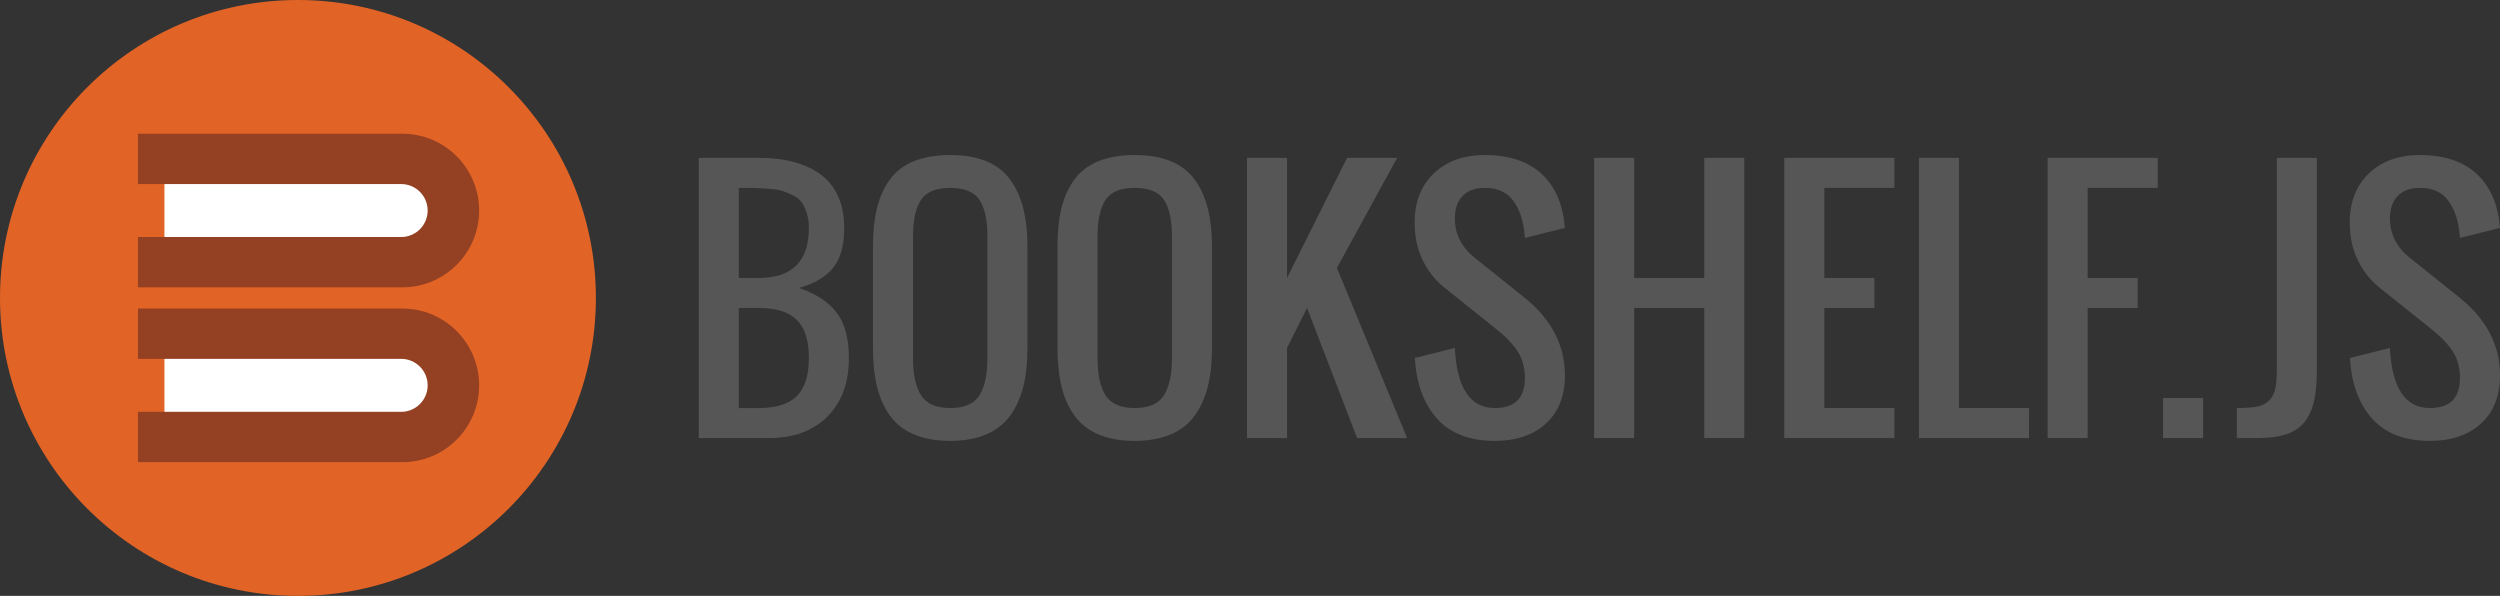 <?xml version="1.0" encoding="utf-8"?>
<!-- Generator: Adobe Illustrator 16.0.4, SVG Export Plug-In . SVG Version: 6.00 Build 0)  -->
<!DOCTYPE svg PUBLIC "-//W3C//DTD SVG 1.1//EN" "http://www.w3.org/Graphics/SVG/1.1/DTD/svg11.dtd">
<svg version="1.1" id="Layer_1" xmlns="http://www.w3.org/2000/svg" xmlns:xlink="http://www.w3.org/1999/xlink" x="0px" y="0px"
	 width="392.55px" height="93.566px" viewBox="0 0 392.55 93.566" enable-background="new 0 0 392.55 93.566" xml:space="preserve">
<rect x="0" y="0" width="392.55" height="93.566" fill="#333333" stroke="none"/>
<g>
	<path fill="#565656" d="M109.723,68.786v-44h9.429c2.03,0,3.846,0.21,5.45,0.639c1.604,0.423,3.008,1.07,4.211,1.937
		c1.203,0.867,2.128,2.014,2.773,3.436c0.648,1.427,0.973,3.089,0.973,4.986c0,2.75-0.583,4.844-1.745,6.276
		c-1.161,1.431-2.954,2.484-5.376,3.153c2.62,0.87,4.583,2.141,5.893,3.822c1.31,1.673,1.963,4.07,1.963,7.179
		c0,3.88-1.125,6.943-3.376,9.196c-2.249,2.248-5.315,3.377-9.193,3.377H109.723z M116.009,43.642h3.143
		c5.237,0,7.857-2.618,7.857-7.859c0-0.865-0.107-1.632-0.32-2.297c-0.212-0.659-0.466-1.213-0.762-1.657
		c-0.292-0.441-0.74-0.811-1.338-1.114c-0.597-0.305-1.142-0.536-1.63-0.701c-0.491-0.164-1.192-0.282-2.101-0.356
		c-0.908-0.071-1.665-0.118-2.27-0.136c-0.606-0.013-1.467-0.022-2.579-0.022V43.642z M116.009,64.07h3.143
		c2.717,0,4.705-0.626,5.966-1.878c1.26-1.252,1.891-3.249,1.891-5.979c0-2.729-0.631-4.726-1.891-5.978
		c-1.261-1.257-3.249-1.88-5.966-1.88h-3.143V64.07z"/>
	<path fill="#565656" d="M149.204,69.227c-2.21,0-4.105-0.339-5.685-1.011c-1.581-0.668-2.836-1.653-3.769-2.946
		c-0.933-1.288-1.613-2.806-2.037-4.551c-0.426-1.745-0.638-3.771-0.638-6.081V38.682c0-2.309,0.212-4.323,0.638-6.042
		c0.424-1.716,1.104-3.209,2.037-4.479c0.932-1.268,2.188-2.222,3.769-2.858c1.579-0.64,3.474-0.96,5.685-0.96
		c4.288,0,7.382,1.227,9.281,3.682c1.898,2.458,2.848,6.008,2.848,10.658v15.956c0,2.278-0.215,4.29-0.648,6.03
		c-0.434,1.744-1.117,3.268-2.05,4.566c-0.934,1.304-2.191,2.294-3.771,2.972C153.286,68.883,151.397,69.227,149.204,69.227z
		 M144.625,62.079c0.842,1.329,2.368,1.992,4.579,1.992c2.21,0,3.736-0.663,4.58-1.992c0.842-1.324,1.263-3.28,1.263-5.866V37.112
		c0-2.555-0.416-4.459-1.252-5.724c-0.834-1.257-2.366-1.888-4.591-1.888c-2.226,0-3.756,0.631-4.59,1.888
		c-0.835,1.265-1.254,3.169-1.254,5.724v19.101C143.359,58.799,143.782,60.755,144.625,62.079z"/>
	<path fill="#565656" d="M178.177,69.227c-2.209,0-4.102-0.339-5.684-1.011c-1.58-0.668-2.837-1.653-3.769-2.946
		c-0.934-1.288-1.614-2.806-2.04-4.551c-0.426-1.745-0.636-3.771-0.636-6.081V38.682c0-2.309,0.21-4.323,0.636-6.042
		c0.426-1.716,1.106-3.209,2.04-4.479c0.931-1.268,2.188-2.222,3.769-2.858c1.582-0.64,3.475-0.96,5.684-0.96
		c4.29,0,7.381,1.227,9.281,3.682c1.898,2.458,2.848,6.008,2.848,10.658v15.956c0,2.278-0.216,4.29-0.649,6.03
		c-0.433,1.744-1.116,3.268-2.05,4.566c-0.933,1.304-2.19,2.294-3.771,2.972C182.256,68.883,180.371,69.227,178.177,69.227z
		 M173.597,62.079c0.844,1.329,2.371,1.992,4.58,1.992s3.737-0.663,4.581-1.992c0.841-1.324,1.263-3.28,1.263-5.866V37.112
		c0-2.555-0.416-4.459-1.25-5.724c-0.833-1.257-2.368-1.888-4.593-1.888c-2.224,0-3.756,0.631-4.59,1.888
		c-0.836,1.265-1.252,3.169-1.252,5.724v19.101C172.334,58.799,172.756,60.755,173.597,62.079z"/>
	<path fill="#565656" d="M195.806,68.786v-44h6.285v18.856l9.43-18.856h7.859l-9.457,17.283l11.025,26.716h-7.856l-7.859-20.431
		l-3.142,6.283v14.147H195.806z"/>
	<path fill="#565656" d="M234.723,69.227c-3.962,0-6.984-1.166-9.073-3.485c-2.086-2.329-3.254-5.506-3.497-9.53l6.286-1.574
		c0.308,6.291,2.404,9.432,6.284,9.432c3.142,0,4.716-1.57,4.716-4.717c0-0.929-0.129-1.796-0.383-2.586
		c-0.254-0.794-0.645-1.523-1.164-2.191c-0.527-0.656-1.002-1.189-1.426-1.591c-0.425-0.405-1.008-0.897-1.743-1.488l-7.856-6.285
		c-1.439-1.128-2.592-2.565-3.449-4.308c-0.859-1.744-1.29-3.728-1.29-5.955c0-3.238,1.008-5.819,3.02-7.733
		c2.015-1.914,4.681-2.874,8.005-2.874c3.566,0,6.405,0.875,8.506,2.614c2.104,1.745,3.402,4.213,3.894,7.402
		c0.048,0.344,0.104,0.821,0.17,1.424l-6.282,1.573c-0.018-0.279-0.059-0.695-0.123-1.252c-0.28-1.997-0.906-3.598-1.879-4.801
		c-0.975-1.203-2.403-1.804-4.285-1.804c-1.506,0-2.668,0.42-3.489,1.262c-0.816,0.844-1.224,2.02-1.224,3.525
		c0,2.471,1.047,4.542,3.141,6.212l7.859,6.287c4.189,3.388,6.282,7.437,6.282,12.152c0,3.224-0.991,5.743-2.98,7.564
		C240.751,68.319,238.078,69.227,234.723,69.227z"/>
	<path fill="#565656" d="M250.315,68.786v-44h6.283v18.856h11.002V24.786h6.283v44h-6.283V48.355h-11.002v20.431H250.315z"/>
	<path fill="#565656" d="M280.17,68.786v-44h17.286V29.5h-10.999v14.143h7.856v4.713h-7.856V64.07h10.999v4.715H280.17z"/>
	<path fill="#565656" d="M301.31,68.786v-44h6.283V64.07h11.003v4.715H301.31z"/>
	<path fill="#565656" d="M321.518,68.786v-44h17.286V29.5h-11.001v14.143h7.855v4.713h-7.855v20.431H321.518z"/>
	<path fill="#565656" d="M339.644,68.786V62.5h6.283v6.286H339.644z"/>
	<path fill="#565656" d="M351.228,68.786V64.07c1.359,0,2.417-0.072,3.18-0.221c0.761-0.149,1.388-0.461,1.878-0.944
		c0.489-0.483,0.818-1.115,0.982-1.895c0.164-0.774,0.244-1.852,0.244-3.228V24.786h6.286v32.997c0,1.997-0.131,3.649-0.394,4.947
		c-0.262,1.304-0.741,2.428-1.436,3.377c-0.696,0.949-1.661,1.632-2.897,2.052c-1.237,0.416-2.805,0.626-4.7,0.626H351.228z"/>
	<path fill="#565656" d="M381.553,69.227c-3.964,0-6.987-1.166-9.075-3.485c-2.086-2.329-3.251-5.506-3.497-9.53l6.283-1.574
		c0.313,6.291,2.406,9.432,6.289,9.432c3.141,0,4.711-1.57,4.711-4.717c0-0.929-0.126-1.796-0.383-2.586
		c-0.252-0.794-0.638-1.523-1.165-2.191c-0.522-0.656-0.997-1.189-1.421-1.591c-0.427-0.405-1.008-0.897-1.742-1.488l-7.859-6.285
		c-1.442-1.128-2.589-2.565-3.451-4.308c-0.858-1.744-1.288-3.728-1.288-5.955c0-3.238,1.007-5.819,3.021-7.733
		c2.01-1.914,4.682-2.874,8.001-2.874c3.572,0,6.404,0.875,8.509,2.614c2.104,1.745,3.401,4.213,3.893,7.402
		c0.049,0.344,0.108,0.821,0.172,1.424l-6.286,1.573c-0.016-0.279-0.055-0.695-0.124-1.252c-0.277-1.997-0.902-3.598-1.877-4.801
		c-0.973-1.203-2.402-1.804-4.286-1.804c-1.505,0-2.665,0.42-3.483,1.262c-0.821,0.844-1.229,2.02-1.229,3.525
		c0,2.471,1.047,4.542,3.144,6.212l7.856,6.287c4.19,3.388,6.286,7.437,6.286,12.152c0,3.224-0.996,5.743-2.981,7.564
		C387.577,68.319,384.907,69.227,381.553,69.227z"/>
</g>
<circle fill="#E16426" cx="46.783" cy="46.783" r="46.783"/>
<rect x="25.822" y="25.302" fill="#FFFFFF" width="42.512" height="15.276"/>
<rect x="25.822" y="52.868" fill="#FFFFFF" width="42.512" height="15.277"/>
<path fill="#944022" d="M63.175,20.996H21.658v7.903H62.99c2.296,0,4.16,1.863,4.16,4.159s-1.863,4.159-4.16,4.159H21.658v7.903
	h41.517c6.661,0,12.059-5.401,12.059-12.062C75.234,26.397,69.836,20.996,63.175,20.996z"/>
<path fill="#944022" d="M63.175,48.446H21.658v7.9H62.99c2.296,0,4.16,1.864,4.16,4.163c0,2.294-1.863,4.157-4.16,4.157H21.658
	v7.903h41.517c6.661,0,12.059-5.399,12.059-12.06C75.234,53.848,69.836,48.446,63.175,48.446z"/>
</svg>
